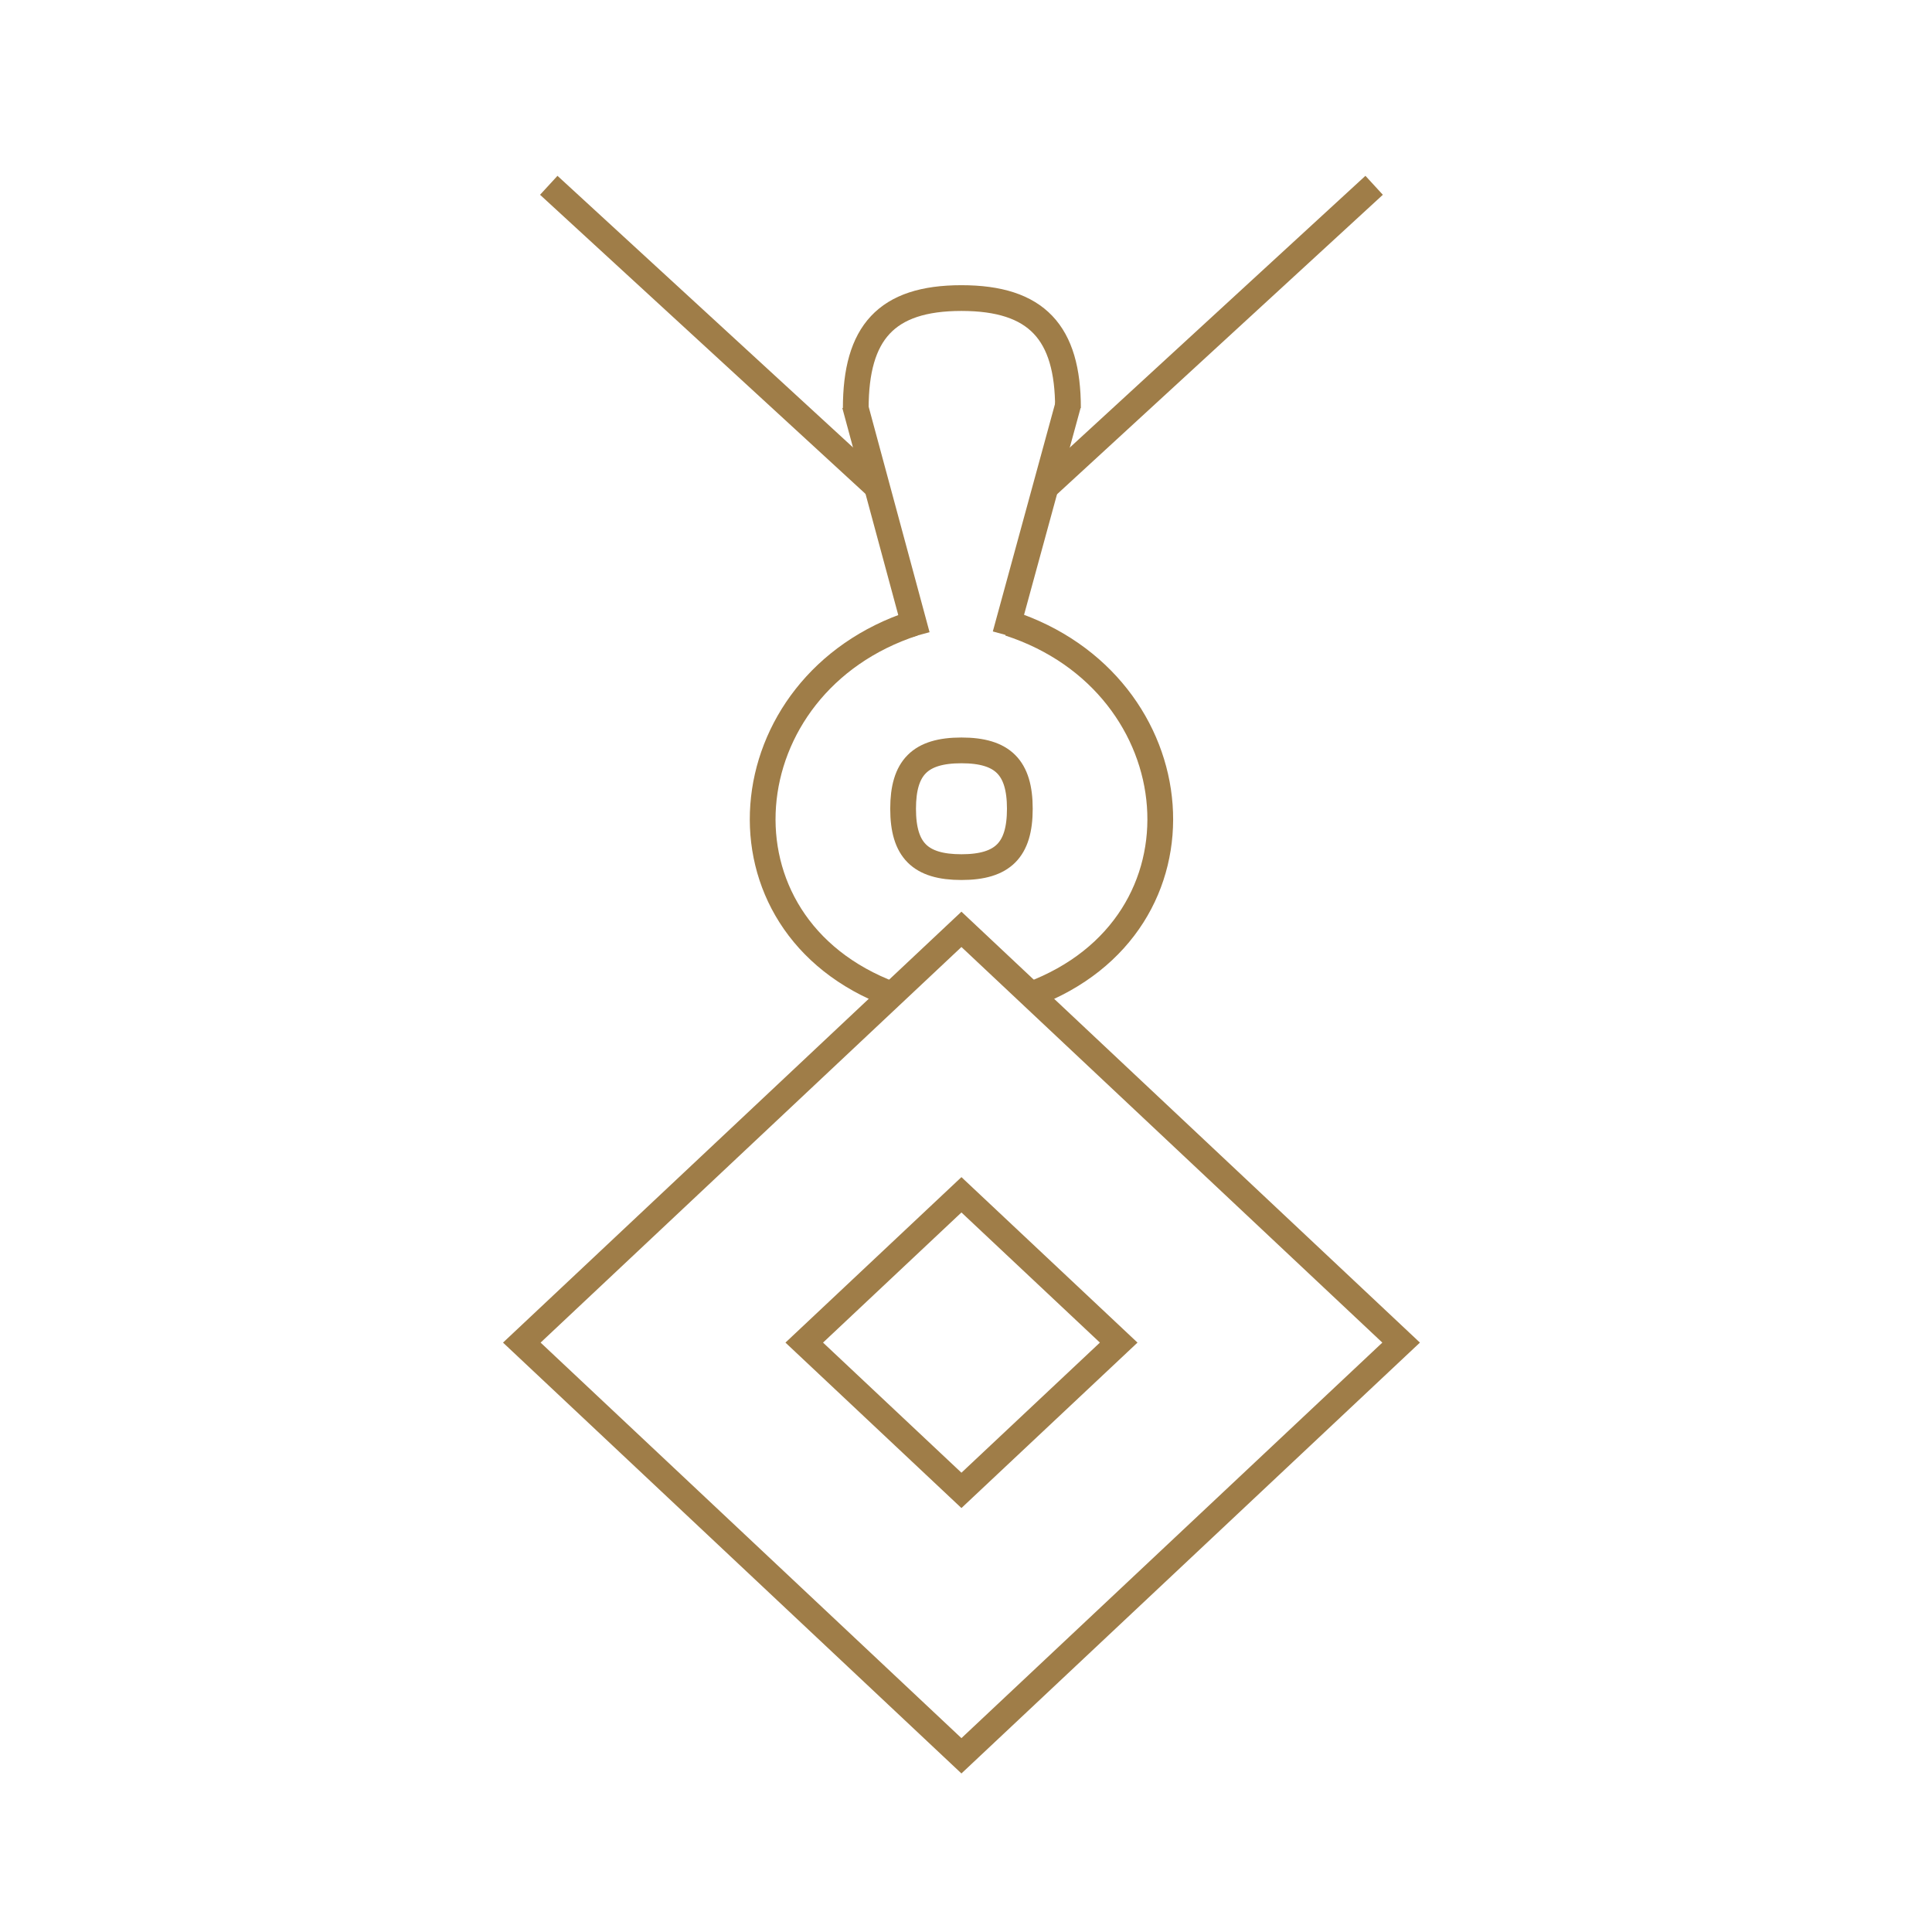 <svg xmlns="http://www.w3.org/2000/svg" xml:space="preserve" width="0.591in" height="0.591in" version="1.1" style="shape-rendering:geometricPrecision; text-rendering:geometricPrecision; image-rendering:optimizeQuality; fill-rule:evenodd; clip-rule:evenodd"
viewBox="0 0 590.55 590.55"
 xmlns:xlink="http://www.w3.org/1999/xlink"
 xmlns:xodm="http://www.corel.com/coreldraw/odm/2003">
 <defs>
  <style type="text/css">
   <![CDATA[
    .str0 {stroke:#9f7d48;stroke-width:7.87;stroke-miterlimit:4}
    .fil0 {fill:none;fill-rule:nonzero}
   ]]>
  </style>
 </defs>
 
 <g id="Layer_x0020_1_0">
  
  <g id="_2055953608224">
   <line class="fil0 str0" x1="268.05" y1="148.83" x2="167.74" y2= "56.64" />
   <line class="fil0 str0" x1="319.73" y1="148.83" x2="420.03" y2= "56.64" />
   <line class="fil0 str0" x1="307.27" y1="194.05" x2="326.49" y2= "123.72" />
   <line class="fil0 str0" x1="261.28" y1="123.72" x2="280.34" y2= "194.27" />
   <path class="fil0 str0" d="M326.45 124.74c0,-23.06 -9.52,-33.63 -32.57,-33.63 -23.04,0 -32.3,10.65 -32.3,33.72"/>
   <path class="fil0 str0" d="M279.26 190.52c-56.64,18.46 -63.78,92.15 -6.6,113.51"/>
   <path class="fil0 str0" d="M315.12 304.03c57.18,-21.36 50.04,-95.05 -6.61,-113.51"/>
   <path class="fil0 str0" d="M311.73 247.22c0,-12.62 -5.23,-17.85 -17.85,-17.85 -12.62,0 -17.83,5.23 -17.83,17.85 0,12.62 5.22,17.83 17.83,17.83 12.62,0 17.85,-5.22 17.85,-17.83z"/>
   <polygon class="fil0 str0" points="245.83,410.39 293.88,365.21 341.95,410.39 293.88,455.56 "/>
   <polygon class="fil0 str0" points="159.5,410.39 293.88,284.07 428.28,410.39 293.88,536.69 "/>
  </g>
 </g>
</svg>
